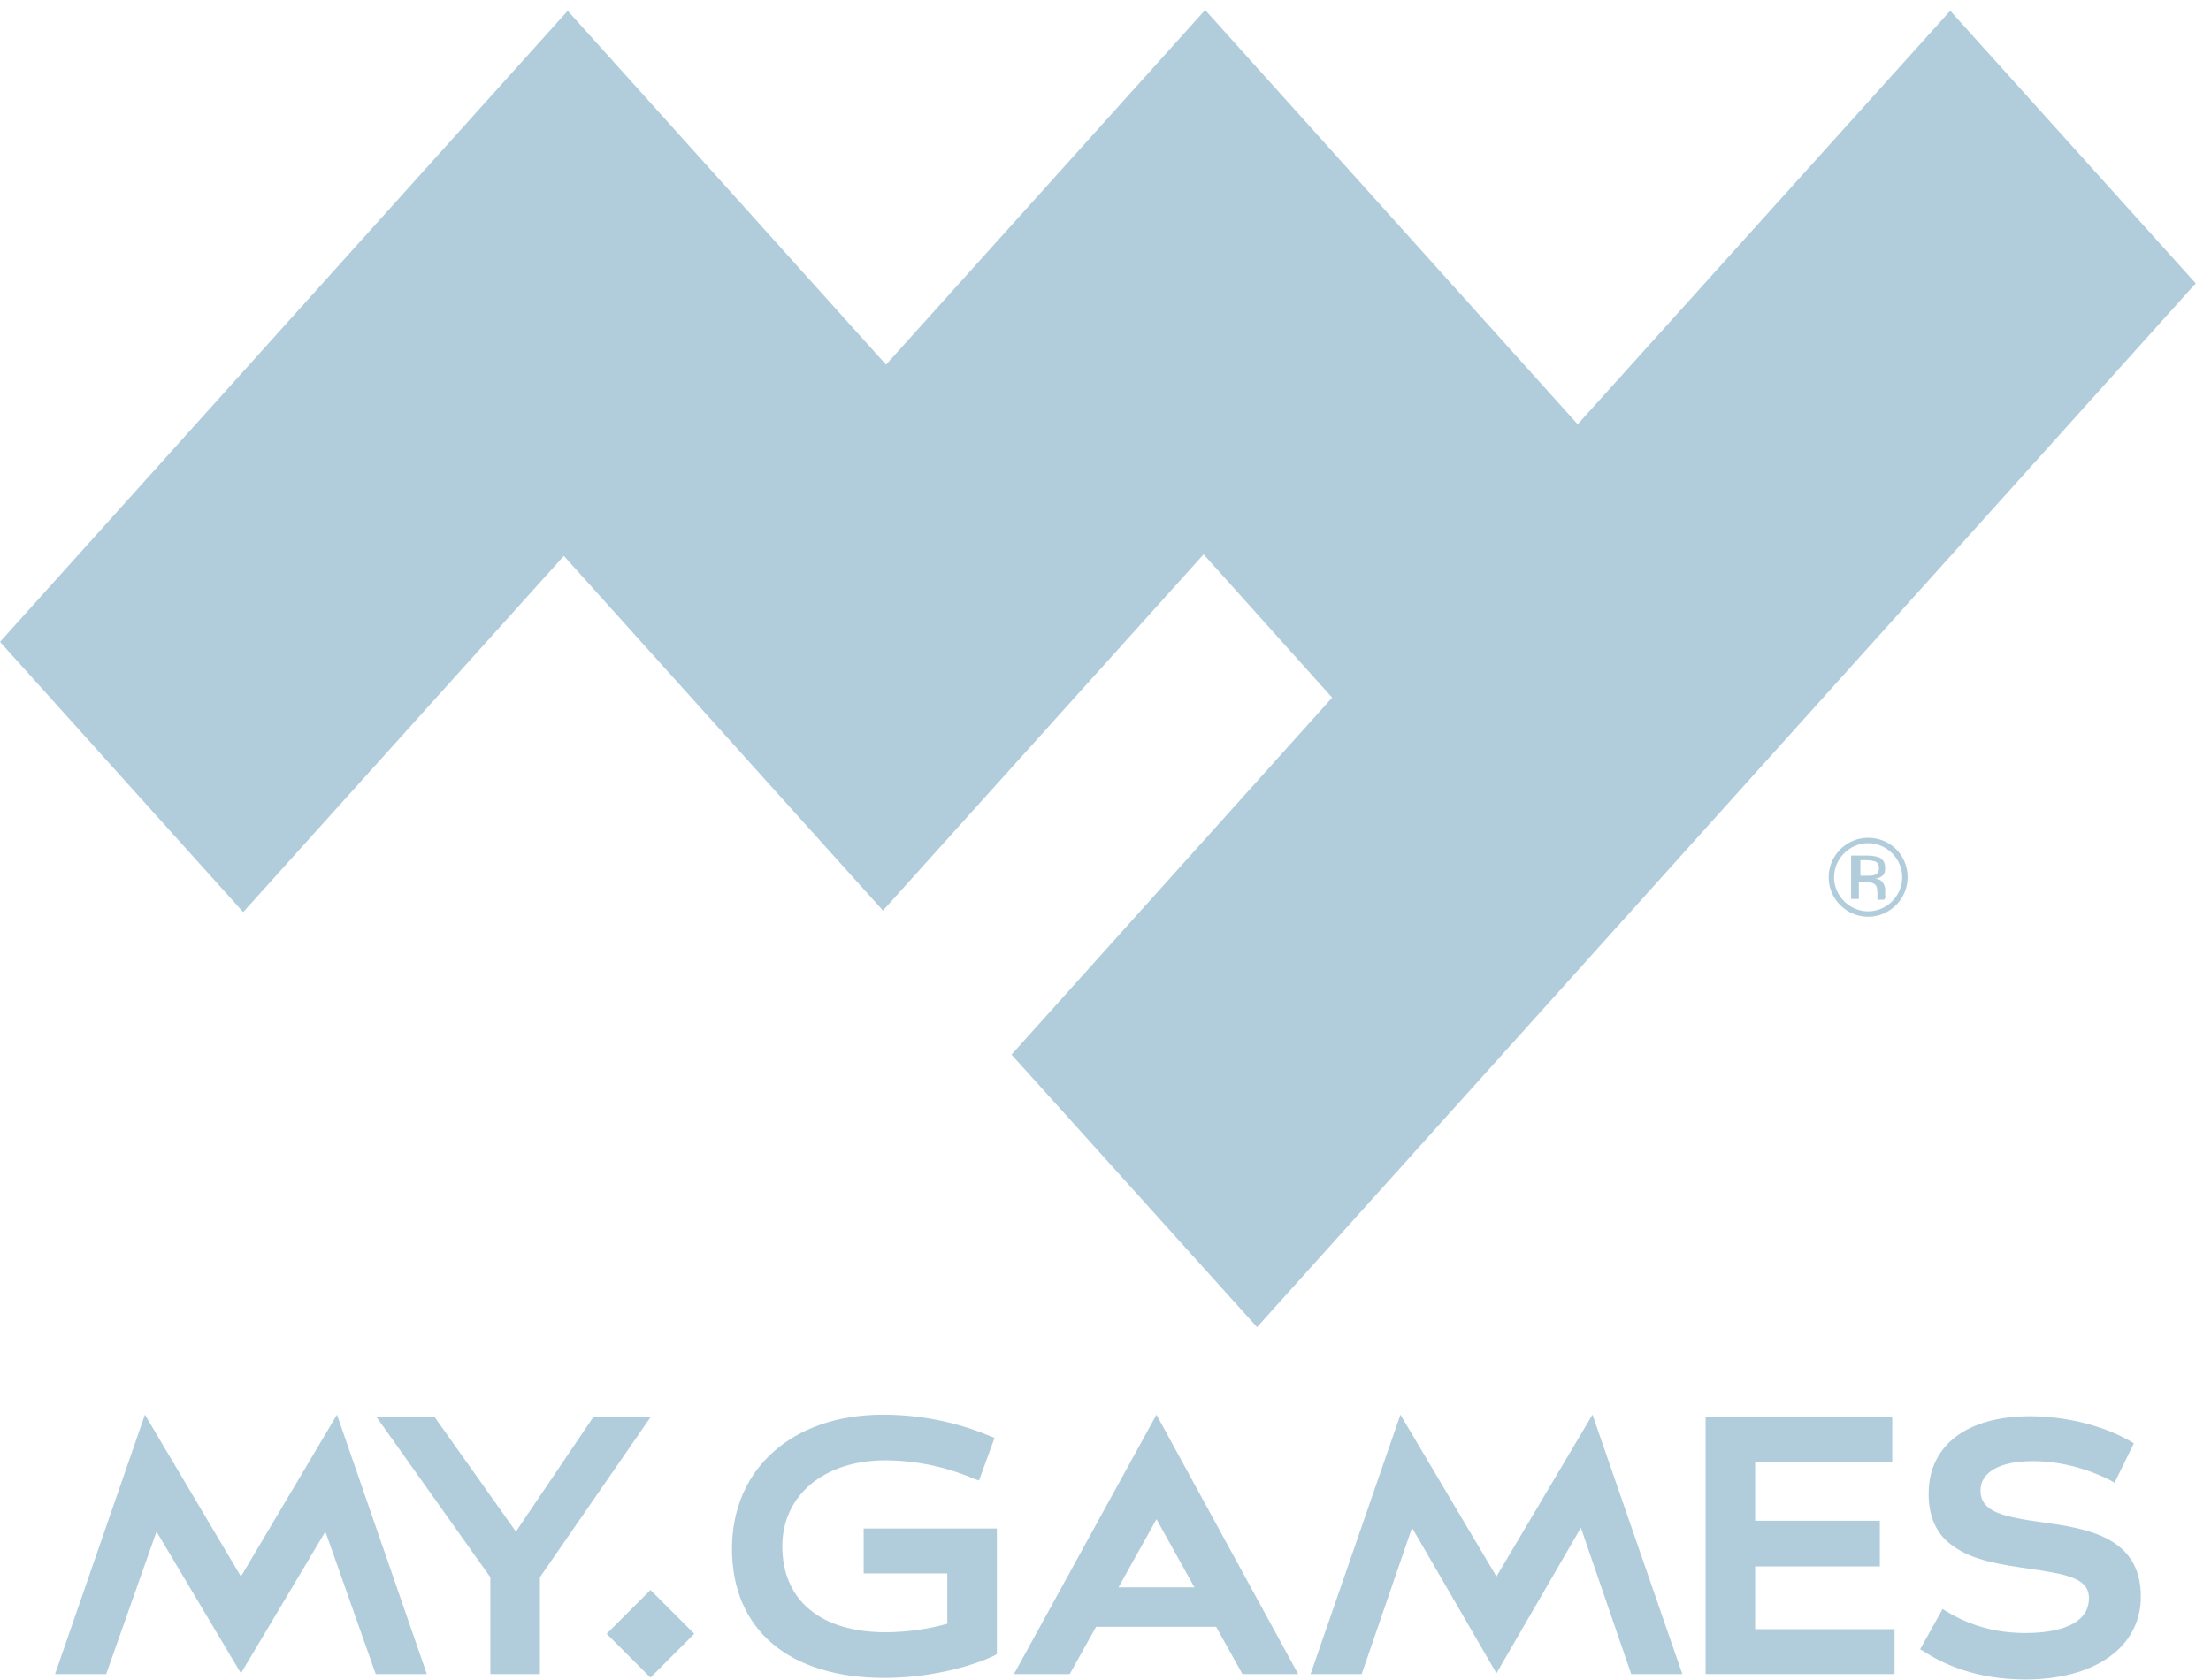 <svg width="125" height="95" viewBox="0 0 125 95" fill="none" xmlns="http://www.w3.org/2000/svg">
<path d="M13.749 51.578L0 36.296L32.096 0.609L50.093 20.62L68.133 0.565L89.195 23.992L110.257 0.609L124.137 16.022L71.067 75.048L57.186 59.635L75.314 39.449L68.046 31.348L49.918 51.49L31.877 31.436L13.749 51.578Z" fill="#B1CDDB"/>
<path d="M33.546 80.127L29.167 86.608L24.569 80.127H21.285L27.722 89.191V94.665H30.524V89.191L36.786 80.127H33.546Z" fill="#B1CDDB"/>
<path d="M48.827 86.433V88.972H53.556V91.818C52.505 92.125 51.235 92.3 50.053 92.3C46.418 92.3 44.229 90.505 44.229 87.44C44.229 84.55 46.593 82.579 50.053 82.579C51.717 82.579 53.468 82.93 55.088 83.63L55.351 83.718L56.227 81.309L56.008 81.222C54.037 80.39 51.979 79.996 49.921 79.996C44.798 79.996 41.383 83.061 41.383 87.571C41.383 92.169 44.623 94.883 50.009 94.883C52.154 94.883 54.563 94.402 56.227 93.614L56.358 93.526V86.433H48.827Z" fill="#B1CDDB"/>
<path d="M99.228 92.125V88.578H106.278V85.995H99.228V82.667H106.979V80.127H96.426V94.665H107.11V92.125H99.228Z" fill="#B1CDDB"/>
<path d="M115.473 86.082C113.284 85.775 111.97 85.513 111.97 84.287C111.97 83.236 113.065 82.623 114.948 82.623C116.962 82.623 118.67 83.367 119.326 83.718L119.545 83.849L120.64 81.616L120.421 81.484C118.889 80.609 116.787 80.083 114.772 80.083C111.182 80.083 109.036 81.747 109.036 84.462C109.036 85.775 109.474 86.783 110.438 87.439C111.576 88.271 113.24 88.49 114.729 88.709C116.831 89.016 118.1 89.235 118.1 90.373C118.1 92.168 115.604 92.344 114.51 92.344C112.89 92.344 111.401 91.95 110.043 91.118L109.825 90.986L108.555 93.263L108.774 93.394C109.868 94.095 111.707 94.971 114.51 94.971C118.451 94.971 121.034 93.132 121.034 90.286C121.034 86.87 117.925 86.432 115.473 86.082Z" fill="#B1CDDB"/>
<path d="M6.003 94.665L8.849 86.608L13.622 94.621L18.395 86.608L21.241 94.665H24.131L19.052 79.996L13.622 89.147L8.193 79.996L3.113 94.665H6.003Z" fill="#B1CDDB"/>
<path d="M60.477 94.665L61.966 91.993H68.753L70.242 94.665H73.394L65.381 79.996L57.324 94.665H60.477ZM65.381 85.907L67.527 89.76H63.236L65.381 85.907Z" fill="#B1CDDB"/>
<path d="M76.984 94.665L79.83 86.389L84.603 94.621L89.376 86.389L92.222 94.665H95.112L90.032 79.996L84.603 89.147L79.173 79.996L74.094 94.665H76.984Z" fill="#B1CDDB"/>
<path d="M36.774 89.91L34.297 92.387L36.774 94.864L39.251 92.387L36.774 89.91Z" fill="#B1CDDB"/>
<path d="M105.616 47.374C104.39 47.374 103.383 48.381 103.383 49.607C103.383 50.833 104.39 51.84 105.616 51.84C106.842 51.84 107.849 50.833 107.849 49.607C107.849 48.337 106.842 47.374 105.616 47.374ZM105.616 51.534C104.565 51.534 103.689 50.658 103.689 49.607C103.689 48.556 104.565 47.681 105.616 47.681C106.667 47.681 107.543 48.556 107.543 49.607C107.543 50.658 106.667 51.534 105.616 51.534ZM106.579 50.658C106.579 50.614 106.579 50.527 106.579 50.483V50.308C106.579 50.176 106.536 50.045 106.448 49.914C106.36 49.782 106.229 49.695 106.01 49.695C106.141 49.651 106.273 49.651 106.36 49.563C106.536 49.476 106.579 49.301 106.579 49.082C106.579 48.775 106.448 48.556 106.185 48.469C106.054 48.425 105.835 48.381 105.528 48.381H104.653V50.833H105.091V49.87H105.441C105.66 49.87 105.835 49.914 105.922 49.958C106.098 50.045 106.141 50.22 106.141 50.527V50.702V50.789C106.141 50.789 106.141 50.789 106.141 50.833C106.141 50.833 106.141 50.833 106.141 50.877H106.536V50.833C106.623 50.746 106.623 50.702 106.579 50.658ZM105.966 49.476C105.879 49.52 105.747 49.52 105.572 49.52H105.178V48.644H105.528C105.747 48.644 105.922 48.688 106.054 48.731C106.141 48.775 106.229 48.907 106.229 49.082C106.229 49.301 106.141 49.432 105.966 49.476Z" fill="#B1CDDB"/>
</svg>
